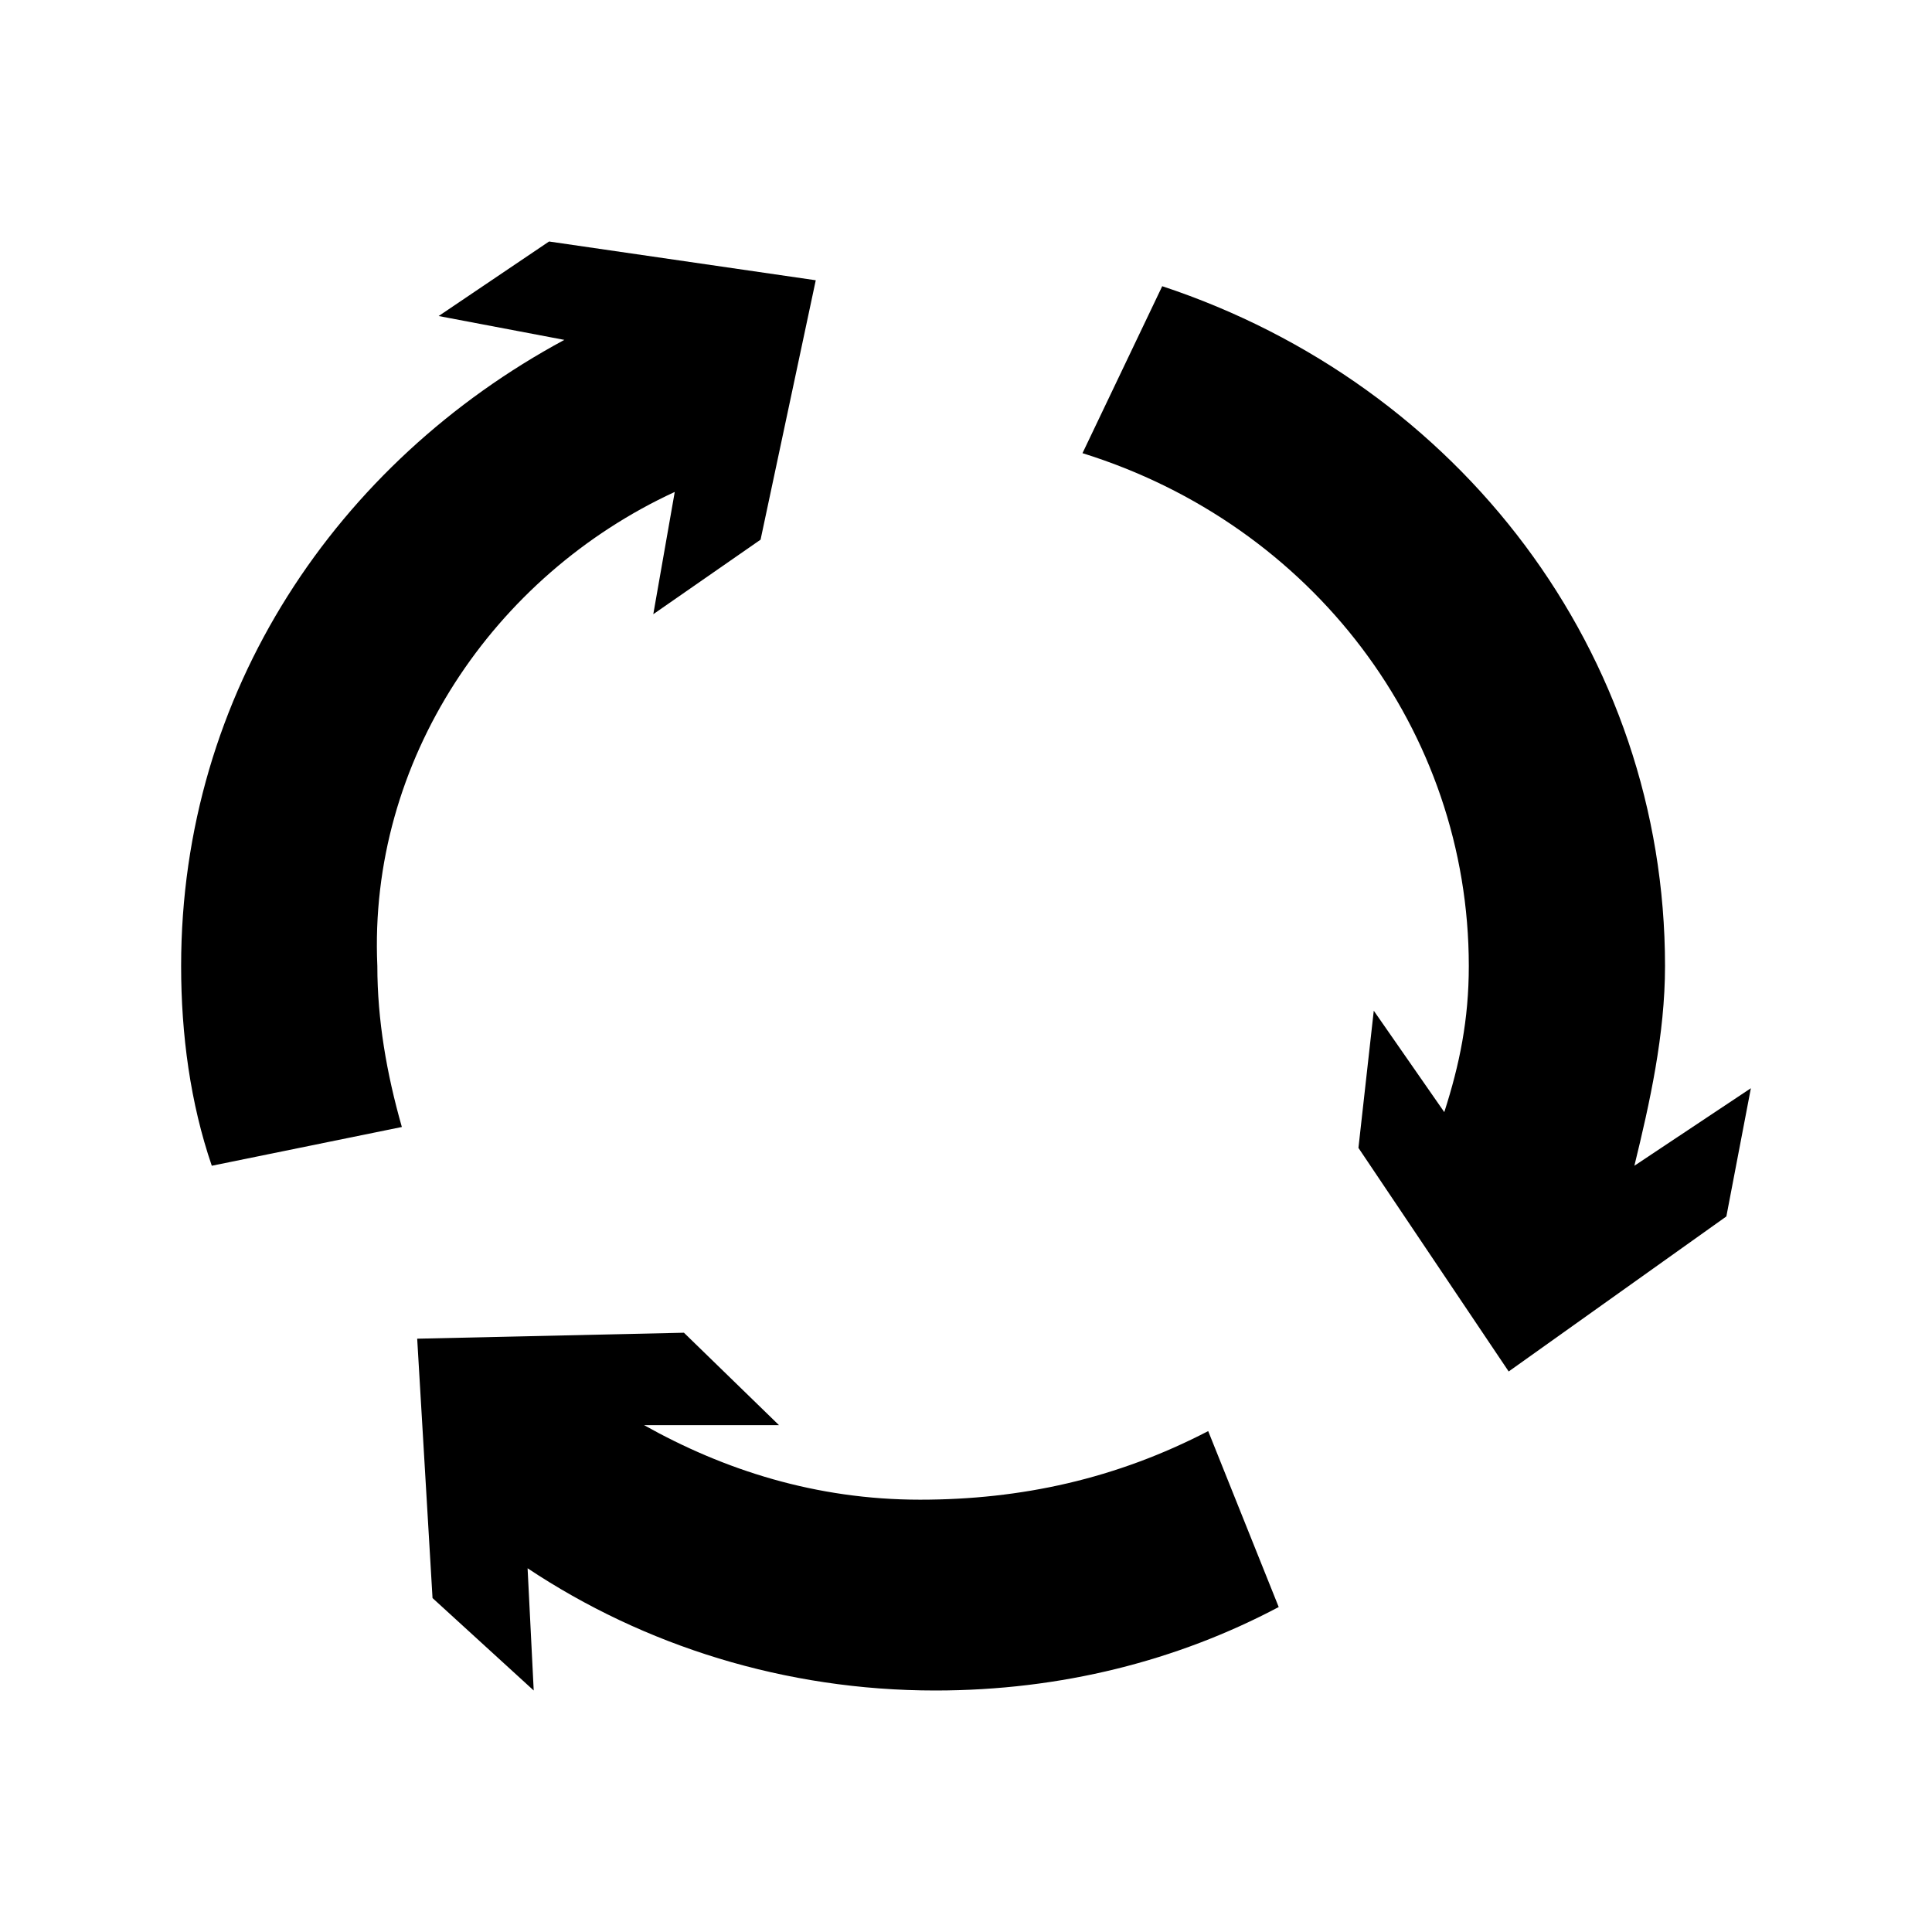 <?xml version="1.0" encoding="UTF-8"?>
<svg width="64px" height="64px" viewBox="0 0 64 64" version="1.1" xmlns="http://www.w3.org/2000/svg" xmlns:xlink="http://www.w3.org/1999/xlink">
    <!-- Generator: Sketch 52.6 (67491) - http://www.bohemiancoding.com/sketch -->
    <title>sign-arrow-roundebound</title>
    <desc>Created with Sketch.</desc>
    <g id="sign-arrow-roundebound" stroke="none" stroke-width="1" fill="none" fill-rule="evenodd">
        <g id="icon-sign-arrow-roundebound" transform="translate(6, 8)" fill="#000000" fill-rule="nonzero">
            <path d="M48.141,30.617 C48.648,28.543 49.156,26.272 49.156,24 C49.156,13.63 42.352,4.741 32.5,1.481 L29.859,7.012 C37.477,9.383 42.656,16.198 42.656,24 C42.656,25.778 42.352,27.259 41.844,28.84 L39.508,25.481 L39,30.025 L43.977,37.432 L51.188,32.296 L52,28.049 L48.141,30.617 Z M24.477,41.679 C21.023,41.679 17.977,40.691 15.336,39.21 L19.805,39.21 L16.656,36.148 L7.82,36.346 L8.328,44.938 L11.68,48 L11.477,43.951 C15.336,46.519 20.008,48 24.984,48 C29.148,48 33.008,47.012 36.359,45.235 L34.023,39.407 C30.977,40.988 27.828,41.679 24.477,41.679 Z M16.352,8.296 L15.641,12.346 L19.195,9.877 L21.023,1.284 L12.188,0 L8.531,2.469 L12.695,3.259 C5.18,7.309 0,14.914 0,24 C0,26.272 0.305,28.543 1.016,30.617 L7.312,29.333 C6.805,27.556 6.5,25.778 6.5,24 C6.195,17.185 10.359,11.062 16.352,8.296 Z" id="Shape"></path>
        </g>
    </g>
</svg>